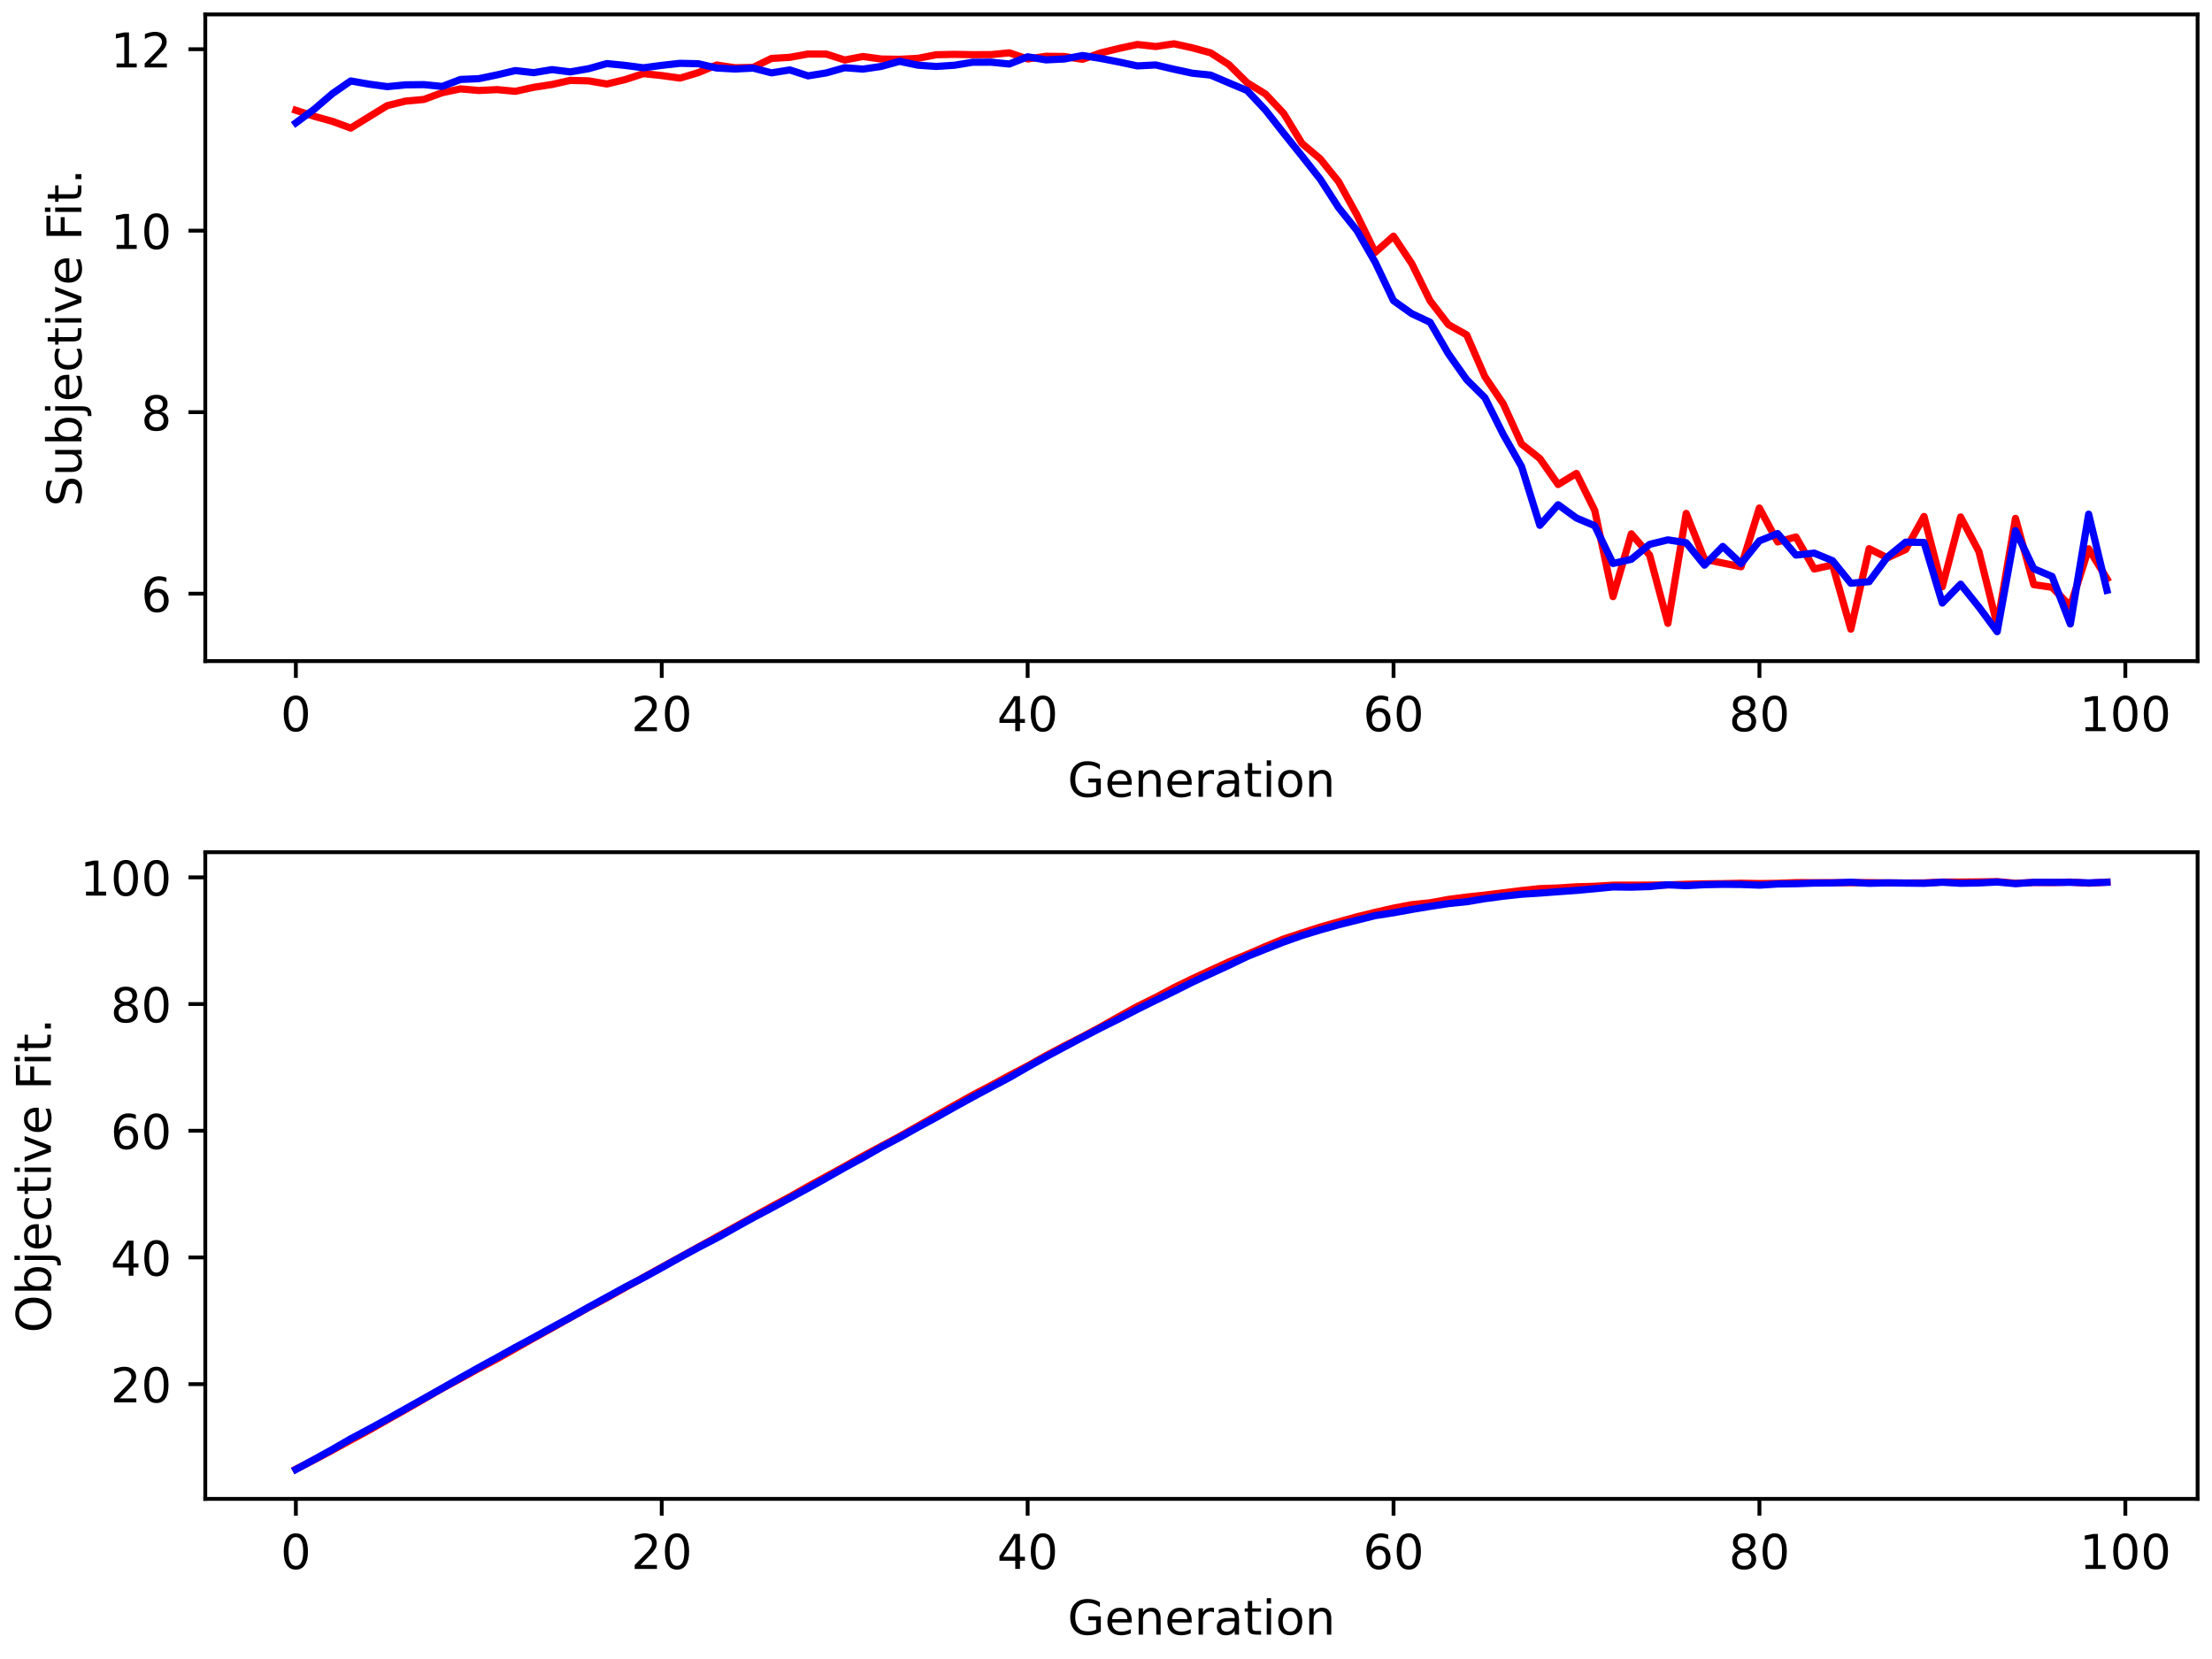 <?xml version="1.0" encoding="UTF-8" standalone="no"?>
<!-- Created with matplotlib (https://matplotlib.org/) -->

<svg
   height="345.6pt"
   version="1.1"
   viewBox="0 0 460.8 345.6"
   width="460.8pt"
   id="svg497"
   sodipodi:docname="fig3.svg"
   inkscape:export-filename="C:\Actual_Work\Year3_Comp_Sci\Project\Tom-Clark-CS-BEng-Project\edited_plots\fig3.png"
   inkscape:export-xdpi="96"
   inkscape:export-ydpi="96"
   inkscape:version="1.1.2 (b8e25be833, 2022-02-05)"
   xmlns:inkscape="http://www.inkscape.org/namespaces/inkscape"
   xmlns:sodipodi="http://sodipodi.sourceforge.net/DTD/sodipodi-0.dtd"
   xmlns:xlink="http://www.w3.org/1999/xlink"
   xmlns="http://www.w3.org/2000/svg"
   xmlns:svg="http://www.w3.org/2000/svg"
   xmlns:rdf="http://www.w3.org/1999/02/22-rdf-syntax-ns#"
   xmlns:cc="http://creativecommons.org/ns#"
   xmlns:dc="http://purl.org/dc/elements/1.1/">
  <sodipodi:namedview
     id="namedview499"
     pagecolor="#ffffff"
     bordercolor="#666666"
     borderopacity="1.0"
     inkscape:pageshadow="2"
     inkscape:pageopacity="0.0"
     inkscape:pagecheckerboard="0"
     inkscape:document-units="pt"
     showgrid="false"
     inkscape:zoom="1.6970486"
     inkscape:cx="206.24041"
     inkscape:cy="171.7688"
     inkscape:window-width="1920"
     inkscape:window-height="1001"
     inkscape:window-x="-9"
     inkscape:window-y="-9"
     inkscape:window-maximized="1"
     inkscape:current-layer="figure_1" />
  <defs
     id="defs6">
    <style
       type="text/css"
       id="style4">*{stroke-linecap:butt;stroke-linejoin:round;}</style>
  </defs>
  <g
     id="figure_1">
    <g
       id="patch_1">
      <path
         d="M 0 345.6  L 460.8 345.6  L 460.8 0  L 0 0  z "
         style="fill:#ffffff;"
         id="path8" />
    </g>
    <g
       id="patch_2">
      <path
         d="M 42.766,137.716 H 457.8 V 3 H 42.766 Z"
         style="fill:#ffffff"
         id="path11" />
    </g>
    <g
       id="matplotlib.axis_1">
      <g
         id="xtick_1">
        <g
           id="line2d_1">
          <defs
             id="defs15">
            <path
               d="M 0,0 V 3.5"
               id="ma004fd5a9d"
               style="stroke:#000000;stroke-width:0.8" />
          </defs>
          <g
             id="g19">
            <use
               style="stroke:#000000;stroke-width:0.8"
               x="61.631"
               xlink:href="#ma004fd5a9d"
               y="137.716"
               id="use17"
               width="100%"
               height="100%" />
          </g>
        </g>
        <g
           id="text_1">
          <!-- 0 -->
          <g
             transform="matrix(0.1,0,0,-0.1,58.45,152.314)"
             id="g27">
            <defs
               id="defs23">
              <path
                 d="m 31.781,66.406 q -7.609,0 -11.453,-7.5 Q 16.5,51.422 16.5,36.375 q 0,-14.984 3.828,-22.484 3.844,-7.5 11.453,-7.5 7.672,0 11.5,7.5 3.844,7.5 3.844,22.484 0,15.047 -3.844,22.531 -3.828,7.5 -11.5,7.5 z m 0,7.812 q 12.266,0 18.734,-9.703 6.469,-9.688 6.469,-28.141 0,-18.406 -6.469,-28.109 -6.469,-9.688 -18.734,-9.688 -12.25,0 -18.719,9.688 Q 6.594,17.969 6.594,36.375 q 0,18.453 6.469,28.141 6.469,9.703 18.719,9.703 z"
                 id="DejaVuSans-48" />
            </defs>
            <use
               xlink:href="#DejaVuSans-48"
               id="use25"
               x="0"
               y="0"
               width="100%"
               height="100%" />
          </g>
        </g>
      </g>
      <g
         id="xtick_2">
        <g
           id="line2d_2">
          <g
             id="g33">
            <use
               style="stroke:#000000;stroke-width:0.8"
               x="137.854"
               xlink:href="#ma004fd5a9d"
               y="137.716"
               id="use31"
               width="100%"
               height="100%" />
          </g>
        </g>
        <g
           id="text_2">
          <!-- 20 -->
          <g
             transform="matrix(0.1,0,0,-0.1,131.491,152.314)"
             id="g43">
            <defs
               id="defs37">
              <path
                 d="M 19.188,8.297 H 53.609 V 0 H 7.328 v 8.297 q 5.609,5.812 15.297,15.594 9.703,9.797 12.188,12.641 4.734,5.312 6.609,9 1.891,3.688 1.891,7.25 0,5.812 -4.078,9.469 -4.078,3.672 -10.625,3.672 -4.641,0 -9.797,-1.609 -5.141,-1.609 -11,-4.891 v 9.969 Q 13.766,71.781 18.938,73 q 5.188,1.219 9.484,1.219 11.328,0 18.062,-5.672 6.734,-5.656 6.734,-15.125 0,-4.5 -1.688,-8.531 Q 49.859,40.875 45.406,35.406 44.188,33.984 37.641,27.219 31.109,20.453 19.188,8.297 Z"
                 id="DejaVuSans-50" />
            </defs>
            <use
               xlink:href="#DejaVuSans-50"
               id="use39"
               x="0"
               y="0"
               width="100%"
               height="100%" />
            <use
               x="63.623"
               xlink:href="#DejaVuSans-48"
               id="use41"
               y="0"
               width="100%"
               height="100%" />
          </g>
        </g>
      </g>
      <g
         id="xtick_3">
        <g
           id="line2d_3">
          <g
             id="g49">
            <use
               style="stroke:#000000;stroke-width:0.8"
               x="214.077"
               xlink:href="#ma004fd5a9d"
               y="137.716"
               id="use47"
               width="100%"
               height="100%" />
          </g>
        </g>
        <g
           id="text_3">
          <!-- 40 -->
          <g
             transform="matrix(0.1,0,0,-0.1,207.714,152.314)"
             id="g59">
            <defs
               id="defs53">
              <path
                 d="M 37.797,64.312 12.891,25.391 h 24.906 z m -2.594,8.594 h 12.406 V 25.391 h 10.406 V 17.188 H 47.609 V 0 h -9.812 V 17.188 H 4.891 v 9.516 z"
                 id="DejaVuSans-52" />
            </defs>
            <use
               xlink:href="#DejaVuSans-52"
               id="use55"
               x="0"
               y="0"
               width="100%"
               height="100%" />
            <use
               x="63.623"
               xlink:href="#DejaVuSans-48"
               id="use57"
               y="0"
               width="100%"
               height="100%" />
          </g>
        </g>
      </g>
      <g
         id="xtick_4">
        <g
           id="line2d_4">
          <g
             id="g65">
            <use
               style="stroke:#000000;stroke-width:0.8"
               x="290.3"
               xlink:href="#ma004fd5a9d"
               y="137.716"
               id="use63"
               width="100%"
               height="100%" />
          </g>
        </g>
        <g
           id="text_4">
          <!-- 60 -->
          <g
             transform="matrix(0.1,0,0,-0.1,283.937,152.314)"
             id="g75">
            <defs
               id="defs69">
              <path
                 d="m 33.016,40.375 q -6.641,0 -10.531,-4.547 -3.875,-4.531 -3.875,-12.438 0,-7.859 3.875,-12.438 3.891,-4.562 10.531,-4.562 6.641,0 10.516,4.562 3.875,4.578 3.875,12.438 0,7.906 -3.875,12.438 Q 39.656,40.375 33.016,40.375 Z M 52.594,71.297 V 62.312 q -3.719,1.75 -7.5,2.672 -3.781,0.938 -7.5,0.938 -9.766,0 -14.922,-6.594 -5.141,-6.594 -5.875,-19.922 2.875,4.25 7.219,6.516 4.359,2.266 9.578,2.266 10.984,0 17.359,-6.672 6.375,-6.656 6.375,-18.125 0,-11.234 -6.641,-18.031 -6.641,-6.781 -17.672,-6.781 -12.656,0 -19.344,9.688 -6.688,9.703 -6.688,28.109 0,17.281 8.203,27.562 8.203,10.281 22.016,10.281 3.719,0 7.5,-0.734 3.781,-0.734 7.891,-2.188 z"
                 id="DejaVuSans-54" />
            </defs>
            <use
               xlink:href="#DejaVuSans-54"
               id="use71"
               x="0"
               y="0"
               width="100%"
               height="100%" />
            <use
               x="63.623"
               xlink:href="#DejaVuSans-48"
               id="use73"
               y="0"
               width="100%"
               height="100%" />
          </g>
        </g>
      </g>
      <g
         id="xtick_5">
        <g
           id="line2d_5">
          <g
             id="g81">
            <use
               style="stroke:#000000;stroke-width:0.8"
               x="366.523"
               xlink:href="#ma004fd5a9d"
               y="137.716"
               id="use79"
               width="100%"
               height="100%" />
          </g>
        </g>
        <g
           id="text_5">
          <!-- 80 -->
          <g
             transform="matrix(0.1,0,0,-0.1,360.16,152.314)"
             id="g91">
            <defs
               id="defs85">
              <path
                 d="m 31.781,34.625 q -7.031,0 -11.062,-3.766 -4.016,-3.766 -4.016,-10.344 0,-6.594 4.016,-10.359 4.031,-3.766 11.062,-3.766 7.031,0 11.078,3.781 4.062,3.797 4.062,10.344 0,6.578 -4.031,10.344 Q 38.875,34.625 31.781,34.625 Z m -9.859,4.188 Q 15.578,40.375 12.031,44.719 8.5,49.078 8.5,55.328 q 0,8.734 6.219,13.812 6.234,5.078 17.062,5.078 10.891,0 17.094,-5.078 6.203,-5.078 6.203,-13.812 0,-6.25 -3.547,-10.609 Q 48,40.375 41.703,38.812 q 7.125,-1.656 11.094,-6.5 3.984,-4.828 3.984,-11.797 0,-10.609 -6.469,-16.281 -6.469,-5.656 -18.531,-5.656 -12.047,0 -18.531,5.656 -6.469,5.672 -6.469,16.281 0,6.969 4,11.797 4.016,4.844 11.141,6.5 z M 18.312,54.391 q 0,-5.656 3.531,-8.828 3.547,-3.172 9.938,-3.172 6.359,0 9.938,3.172 3.594,3.172 3.594,8.828 0,5.672 -3.594,8.844 -3.578,3.172 -9.938,3.172 -6.391,0 -9.938,-3.172 Q 18.312,60.062 18.312,54.391 Z"
                 id="DejaVuSans-56" />
            </defs>
            <use
               xlink:href="#DejaVuSans-56"
               id="use87"
               x="0"
               y="0"
               width="100%"
               height="100%" />
            <use
               x="63.623"
               xlink:href="#DejaVuSans-48"
               id="use89"
               y="0"
               width="100%"
               height="100%" />
          </g>
        </g>
      </g>
      <g
         id="xtick_6">
        <g
           id="line2d_6">
          <g
             id="g97">
            <use
               style="stroke:#000000;stroke-width:0.8"
               x="442.746"
               xlink:href="#ma004fd5a9d"
               y="137.716"
               id="use95"
               width="100%"
               height="100%" />
          </g>
        </g>
        <g
           id="text_6">
          <!-- 100 -->
          <g
             transform="matrix(0.1,0,0,-0.1,433.202,152.314)"
             id="g109">
            <defs
               id="defs101">
              <path
                 d="m 12.406,8.297 h 16.109 v 55.625 L 10.984,60.406 v 8.984 l 17.438,3.516 H 38.281 V 8.297 H 54.391 V 0 H 12.406 Z"
                 id="DejaVuSans-49" />
            </defs>
            <use
               xlink:href="#DejaVuSans-49"
               id="use103"
               x="0"
               y="0"
               width="100%"
               height="100%" />
            <use
               x="63.623"
               xlink:href="#DejaVuSans-48"
               id="use105"
               y="0"
               width="100%"
               height="100%" />
            <use
               x="127.246"
               xlink:href="#DejaVuSans-48"
               id="use107"
               y="0"
               width="100%"
               height="100%" />
          </g>
        </g>
      </g>
      <g
         id="text_7">
        <!-- Generation -->
        <g
           transform="matrix(0.1,0,0,-0.1,222.39,165.992)"
           id="g143">
          <defs
             id="defs121">
            <path
               d="M 59.516,10.406 V 29.984 H 43.406 v 8.109 h 25.875 V 6.781 Q 63.578,2.734 56.688,0.656 49.812,-1.422 42,-1.422 q -17.094,0 -26.75,9.984 -9.641,10 -9.641,27.812 0,17.875 9.641,27.859 9.656,9.984 26.75,9.984 7.125,0 13.547,-1.766 6.422,-1.75 11.844,-5.172 v -10.5 q -5.469,4.641 -11.625,6.984 -6.156,2.344 -12.938,2.344 -13.391,0 -20.109,-7.469 -6.703,-7.469 -6.703,-22.266 0,-14.75 6.703,-22.219 6.719,-7.469 20.109,-7.469 5.219,0 9.312,0.906 4.109,0.906 7.375,2.812 z"
               id="DejaVuSans-71" />
            <path
               d="m 56.203,29.594 v -4.391 h -41.312 q 0.594,-9.281 5.594,-14.141 5,-4.859 13.938,-4.859 5.172,0 10.031,1.266 4.859,1.266 9.656,3.812 v -8.5 q -4.844,-2.047 -9.922,-3.125 -5.078,-1.078 -10.297,-1.078 -13.094,0 -20.734,7.609 -7.641,7.625 -7.641,20.625 0,13.422 7.25,21.297 Q 20.016,56 32.328,56 q 11.031,0 17.453,-7.109 6.422,-7.094 6.422,-19.297 z m -8.984,2.641 q -0.094,7.359 -4.125,11.75 -4.031,4.406 -10.672,4.406 -7.516,0 -12.031,-4.25 -4.516,-4.25 -5.203,-11.969 z"
               id="DejaVuSans-101" />
            <path
               d="M 54.891,33.016 V 0 H 45.906 v 32.719 q 0,7.766 -3.031,11.609 -3.031,3.859 -9.078,3.859 -7.281,0 -11.484,-4.641 -4.203,-4.625 -4.203,-12.641 V 0 h -9.031 v 54.688 h 9.031 v -8.5 q 3.234,4.938 7.594,7.375 4.375,2.438 10.094,2.438 9.422,0 14.25,-5.828 4.844,-5.828 4.844,-17.156 z"
               id="DejaVuSans-110" />
            <path
               d="m 41.109,46.297 q -1.516,0.875 -3.297,1.281 Q 36.031,48 33.891,48 26.266,48 22.188,43.047 18.109,38.094 18.109,28.812 V 0 h -9.031 v 54.688 h 9.031 v -8.5 q 2.844,4.984 7.375,7.391 Q 30.031,56 36.531,56 q 0.922,0 2.047,-0.125 1.125,-0.109 2.484,-0.359 z"
               id="DejaVuSans-114" />
            <path
               d="m 34.281,27.484 q -10.891,0 -15.094,-2.484 -4.203,-2.484 -4.203,-8.5 0,-4.781 3.156,-7.594 3.156,-2.797 8.562,-2.797 7.484,0 12,5.297 4.516,5.297 4.516,14.078 v 2 z m 17.922,3.719 V 0 H 43.219 v 8.297 q -3.078,-4.969 -7.672,-7.344 -4.594,-2.375 -11.234,-2.375 -8.391,0 -13.359,4.719 Q 6,8.016 6,15.922 q 0,9.219 6.172,13.906 6.188,4.688 18.438,4.688 H 43.219 v 0.891 q 0,6.203 -4.078,9.594 -4.078,3.391 -11.453,3.391 -4.688,0 -9.141,-1.125 -4.438,-1.125 -8.531,-3.375 v 8.312 q 4.922,1.906 9.562,2.844 Q 24.219,56 28.609,56 q 11.875,0 17.734,-6.156 5.859,-6.141 5.859,-18.641 z"
               id="DejaVuSans-97" />
            <path
               d="M 18.312,70.219 V 54.688 h 18.5 v -6.984 h -18.5 v -29.688 q 0,-6.688 1.828,-8.594 1.828,-1.906 7.453,-1.906 H 36.812 V 0 H 27.594 Q 17.188,0 13.234,3.875 9.281,7.766 9.281,18.016 v 29.688 H 2.688 V 54.688 h 6.594 v 15.531 z"
               id="DejaVuSans-116" />
            <path
               d="M 9.422,54.688 H 18.406 V 0 H 9.422 Z m 0,21.297 H 18.406 V 64.594 H 9.422 Z"
               id="DejaVuSans-105" />
            <path
               d="m 30.609,48.391 q -7.219,0 -11.422,-5.641 -4.203,-5.641 -4.203,-15.453 0,-9.812 4.172,-15.453 4.188,-5.641 11.453,-5.641 7.188,0 11.375,5.656 4.203,5.672 4.203,15.438 0,9.719 -4.203,15.406 -4.188,5.688 -11.375,5.688 z m 0,7.609 q 11.719,0 18.406,-7.625 6.703,-7.609 6.703,-21.078 0,-13.422 -6.703,-21.078 -6.688,-7.641 -18.406,-7.641 -11.766,0 -18.438,7.641 -6.656,7.656 -6.656,21.078 0,13.469 6.656,21.078 Q 18.844,56 30.609,56 Z"
               id="DejaVuSans-111" />
          </defs>
          <use
             xlink:href="#DejaVuSans-71"
             id="use123"
             x="0"
             y="0"
             width="100%"
             height="100%" />
          <use
             x="77.49"
             xlink:href="#DejaVuSans-101"
             id="use125"
             y="0"
             width="100%"
             height="100%" />
          <use
             x="139.014"
             xlink:href="#DejaVuSans-110"
             id="use127"
             y="0"
             width="100%"
             height="100%" />
          <use
             x="202.393"
             xlink:href="#DejaVuSans-101"
             id="use129"
             y="0"
             width="100%"
             height="100%" />
          <use
             x="263.916"
             xlink:href="#DejaVuSans-114"
             id="use131"
             y="0"
             width="100%"
             height="100%" />
          <use
             x="305.029"
             xlink:href="#DejaVuSans-97"
             id="use133"
             y="0"
             width="100%"
             height="100%" />
          <use
             x="366.309"
             xlink:href="#DejaVuSans-116"
             id="use135"
             y="0"
             width="100%"
             height="100%" />
          <use
             x="405.518"
             xlink:href="#DejaVuSans-105"
             id="use137"
             y="0"
             width="100%"
             height="100%" />
          <use
             x="433.301"
             xlink:href="#DejaVuSans-111"
             id="use139"
             y="0"
             width="100%"
             height="100%" />
          <use
             x="494.482"
             xlink:href="#DejaVuSans-110"
             id="use141"
             y="0"
             width="100%"
             height="100%" />
        </g>
      </g>
    </g>
    <g
       id="matplotlib.axis_2">
      <g
         id="ytick_1">
        <g
           id="line2d_7">
          <defs
             id="defs148">
            <path
               d="M 0,0 H -3.5"
               id="m001e1985d8"
               style="stroke:#000000;stroke-width:0.8" />
          </defs>
          <g
             id="g152">
            <use
               style="stroke:#000000;stroke-width:0.8"
               x="42.766"
               xlink:href="#m001e1985d8"
               y="123.668"
               id="use150"
               width="100%"
               height="100%" />
          </g>
        </g>
        <g
           id="text_8">
          <!-- 6 -->
          <g
             transform="matrix(0.1,0,0,-0.1,29.403,127.467)"
             id="g157">
            <use
               xlink:href="#DejaVuSans-54"
               id="use155"
               x="0"
               y="0"
               width="100%"
               height="100%" />
          </g>
        </g>
      </g>
      <g
         id="ytick_2">
        <g
           id="line2d_8">
          <g
             id="g163">
            <use
               style="stroke:#000000;stroke-width:0.8"
               x="42.766"
               xlink:href="#m001e1985d8"
               y="85.862"
               id="use161"
               width="100%"
               height="100%" />
          </g>
        </g>
        <g
           id="text_9">
          <!-- 8 -->
          <g
             transform="matrix(0.1,0,0,-0.1,29.403,89.661)"
             id="g168">
            <use
               xlink:href="#DejaVuSans-56"
               id="use166"
               x="0"
               y="0"
               width="100%"
               height="100%" />
          </g>
        </g>
      </g>
      <g
         id="ytick_3">
        <g
           id="line2d_9">
          <g
             id="g174">
            <use
               style="stroke:#000000;stroke-width:0.8"
               x="42.766"
               xlink:href="#m001e1985d8"
               y="48.056"
               id="use172"
               width="100%"
               height="100%" />
          </g>
        </g>
        <g
           id="text_10">
          <!-- 10 -->
          <g
             transform="matrix(0.1,0,0,-0.1,23.041,51.855)"
             id="g181">
            <use
               xlink:href="#DejaVuSans-49"
               id="use177"
               x="0"
               y="0"
               width="100%"
               height="100%" />
            <use
               x="63.623"
               xlink:href="#DejaVuSans-48"
               id="use179"
               y="0"
               width="100%"
               height="100%" />
          </g>
        </g>
      </g>
      <g
         id="ytick_4">
        <g
           id="line2d_10">
          <g
             id="g187">
            <use
               style="stroke:#000000;stroke-width:0.8"
               x="42.766"
               xlink:href="#m001e1985d8"
               y="10.25"
               id="use185"
               width="100%"
               height="100%" />
          </g>
        </g>
        <g
           id="text_11">
          <!-- 12 -->
          <g
             transform="matrix(0.1,0,0,-0.1,23.041,14.049)"
             id="g194">
            <use
               xlink:href="#DejaVuSans-49"
               id="use190"
               x="0"
               y="0"
               width="100%"
               height="100%" />
            <use
               x="63.623"
               xlink:href="#DejaVuSans-50"
               id="use192"
               y="0"
               width="100%"
               height="100%" />
          </g>
        </g>
      </g>
      <g
         id="text_12">
        <!-- Subjective Fit. -->
        <g
           transform="matrix(0,-0.1,-0.1,0,16.961,105.516)"
           id="g239">
          <defs
             id="defs207">
            <path
               d="m 53.516,70.516 v -9.625 q -5.609,2.688 -10.594,4 -4.984,1.328 -9.625,1.328 -8.047,0 -12.422,-3.125 -4.375,-3.125 -4.375,-8.891 0,-4.844 2.906,-7.312 2.906,-2.453 11.016,-3.969 L 36.375,41.703 Q 47.406,39.594 52.656,34.297 57.906,29 57.906,20.125 q 0,-10.609 -7.109,-16.078 -7.094,-5.469 -20.812,-5.469 -5.172,0 -11.016,1.172 Q 13.141,0.922 6.891,3.219 V 13.375 q 6,-3.359 11.766,-5.078 5.766,-1.703 11.328,-1.703 8.438,0 13.031,3.312 4.594,3.328 4.594,9.484 0,5.359 -3.297,8.391 Q 41.016,30.812 33.5,32.328 L 27.484,33.5 q -11.031,2.188 -15.969,6.875 -4.922,4.688 -4.922,13.047 0,9.672 6.812,15.234 6.812,5.562 18.766,5.562 5.141,0 10.453,-0.938 5.328,-0.922 10.891,-2.766 z"
               id="DejaVuSans-83" />
            <path
               d="M 8.5,21.578 V 54.688 h 8.984 V 21.922 q 0,-7.766 3.016,-11.656 3.031,-3.875 9.094,-3.875 7.266,0 11.484,4.641 4.234,4.641 4.234,12.656 v 31 h 8.984 V 0 H 45.312 V 8.406 Q 42.047,3.422 37.719,1 33.406,-1.422 27.688,-1.422 18.266,-1.422 13.375,4.438 8.5,10.297 8.5,21.578 Z M 31.109,56 Z"
               id="DejaVuSans-117" />
            <path
               d="m 48.688,27.297 q 0,9.906 -4.078,15.547 -4.078,5.641 -11.203,5.641 -7.141,0 -11.219,-5.641 -4.078,-5.641 -4.078,-15.547 0,-9.906 4.078,-15.547 4.078,-5.641 11.219,-5.641 7.125,0 11.203,5.641 4.078,5.641 4.078,15.547 z m -30.578,19.094 q 2.844,4.875 7.156,7.234 Q 29.594,56 35.594,56 q 9.969,0 16.188,-7.906 6.234,-7.906 6.234,-20.797 0,-12.891 -6.234,-20.812 -6.219,-7.906 -16.188,-7.906 -6,0 -10.328,2.375 -4.312,2.375 -7.156,7.25 V 0 h -9.031 v 75.984 h 9.031 z"
               id="DejaVuSans-98" />
            <path
               d="M 9.422,54.688 H 18.406 V -0.984 q 0,-10.438 -3.984,-15.125 -3.969,-4.688 -12.812,-4.688 H -1.812 v 7.609 h 2.406 q 5.125,0 6.969,2.375 1.859,2.359 1.859,9.828 z m 0,21.297 H 18.406 V 64.594 H 9.422 Z"
               id="DejaVuSans-106" />
            <path
               d="M 48.781,52.594 V 44.188 q -3.812,2.109 -7.641,3.156 -3.828,1.047 -7.734,1.047 -8.75,0 -13.594,-5.547 -4.828,-5.531 -4.828,-15.547 0,-10.016 4.828,-15.562 4.844,-5.531 13.594,-5.531 3.906,0 7.734,1.047 3.828,1.047 7.641,3.156 v -8.312 q -3.766,-1.75 -7.797,-2.625 -4.016,-0.891 -8.562,-0.891 -12.359,0 -19.641,7.766 -7.266,7.766 -7.266,20.953 0,13.375 7.344,21.031 Q 20.219,56 33.016,56 q 4.141,0 8.094,-0.859 3.953,-0.844 7.672,-2.547 z"
               id="DejaVuSans-99" />
            <path
               d="M 2.984,54.688 H 12.5 L 29.594,8.797 46.688,54.688 h 9.516 L 35.688,0 H 23.484 Z"
               id="DejaVuSans-118" />
            <path
               id="DejaVuSans-32"
               d="" />
            <path
               d="m 9.812,72.906 h 41.891 v -8.312 H 19.672 V 43.109 h 28.906 V 34.812 H 19.672 V 0 H 9.812 Z"
               id="DejaVuSans-70" />
            <path
               d="M 10.688,12.406 H 21 V 0 H 10.688 Z"
               id="DejaVuSans-46" />
          </defs>
          <use
             xlink:href="#DejaVuSans-83"
             id="use209"
             x="0"
             y="0"
             width="100%"
             height="100%" />
          <use
             x="63.477"
             xlink:href="#DejaVuSans-117"
             id="use211"
             y="0"
             width="100%"
             height="100%" />
          <use
             x="126.855"
             xlink:href="#DejaVuSans-98"
             id="use213"
             y="0"
             width="100%"
             height="100%" />
          <use
             x="190.332"
             xlink:href="#DejaVuSans-106"
             id="use215"
             y="0"
             width="100%"
             height="100%" />
          <use
             x="218.115"
             xlink:href="#DejaVuSans-101"
             id="use217"
             y="0"
             width="100%"
             height="100%" />
          <use
             x="279.639"
             xlink:href="#DejaVuSans-99"
             id="use219"
             y="0"
             width="100%"
             height="100%" />
          <use
             x="334.619"
             xlink:href="#DejaVuSans-116"
             id="use221"
             y="0"
             width="100%"
             height="100%" />
          <use
             x="373.828"
             xlink:href="#DejaVuSans-105"
             id="use223"
             y="0"
             width="100%"
             height="100%" />
          <use
             x="401.611"
             xlink:href="#DejaVuSans-118"
             id="use225"
             y="0"
             width="100%"
             height="100%" />
          <use
             x="460.791"
             xlink:href="#DejaVuSans-101"
             id="use227"
             y="0"
             width="100%"
             height="100%" />
          <use
             x="522.314"
             xlink:href="#DejaVuSans-32"
             id="use229"
             y="0"
             width="100%"
             height="100%" />
          <use
             x="554.102"
             xlink:href="#DejaVuSans-70"
             id="use231"
             y="0"
             width="100%"
             height="100%" />
          <use
             x="604.371"
             xlink:href="#DejaVuSans-105"
             id="use233"
             y="0"
             width="100%"
             height="100%" />
          <use
             x="632.154"
             xlink:href="#DejaVuSans-116"
             id="use235"
             y="0"
             width="100%"
             height="100%" />
          <use
             x="671.363"
             xlink:href="#DejaVuSans-46"
             id="use237"
             y="0"
             width="100%"
             height="100%" />
        </g>
      </g>
    </g>
    <g
       id="line2d_11">
      <path
         clip-path="url(#pc40d43c4ae)"
         d="m 61.631,22.976 3.811,1.248 3.811,1.059 3.811,1.399 3.811,-2.352 3.811,-2.336 3.811,-0.93 3.811,-0.348 3.811,-1.406 3.811,-0.794 3.811,0.333 3.811,-0.181 3.811,0.355 3.811,-0.832 3.811,-0.59 3.811,-0.854 3.811,0.098 3.811,0.65 3.811,-0.907 3.811,-1.255 3.811,0.408 3.811,0.529 3.811,-1.142 3.811,-1.588 3.811,0.575 3.811,-0.076 3.811,-1.868 3.811,-0.227 3.811,-0.696 3.811,0.023 3.811,1.225 3.811,-0.726 3.811,0.522 3.811,0.06 3.811,-0.197 3.811,-0.749 3.811,-0.083 3.811,0.068 3.811,-0.015 3.811,-0.37 3.811,1.278 3.811,-0.56 3.811,0.045 3.811,0.59 3.811,-1.346 3.811,-0.93 3.811,-0.817 3.811,0.423 3.811,-0.567 3.811,0.839 3.811,1.036 3.811,2.457 3.811,3.773 3.811,2.352 3.811,4.06 3.811,6.253 3.811,3.221 3.811,4.741 3.811,6.911 3.811,7.803 3.811,-3.372 3.811,5.716 3.811,7.75 3.811,4.945 3.811,2.155 3.811,8.733 3.811,5.626 3.811,8.37 3.811,3.024 3.811,5.414 3.811,-2.306 3.811,7.697 3.811,17.965 3.811,-13.081 3.811,4.431 3.811,14.223 3.811,-22.903 3.811,9.557 3.811,0.779 3.811,0.779 3.811,-12.242 3.811,7.062 3.811,-1.028 3.811,6.677 3.811,-0.854 3.811,13.383 3.811,-16.771 3.811,1.921 3.811,-1.754 3.811,-6.873 3.811,14.631 3.811,-14.525 3.811,7.191 3.811,15.327 3.811,-22.23 3.811,13.807 3.811,0.56 3.811,3.924 3.811,-11.954 3.811,6.246"
         style="fill:none;stroke:#ff0000;stroke-width:1.5;stroke-linecap:square"
         id="path243" />
    </g>
    <g
       id="line2d_12"
       style="stroke:#0000ff">
      <path
         clip-path="url(#pc40d43c4ae)"
         d="m 61.631,25.599 3.811,-2.828 3.811,-3.274 3.811,-2.631 3.811,0.665 3.811,0.514 3.811,-0.37 3.811,-0.045 3.811,0.378 3.811,-1.459 3.811,-0.159 3.811,-0.794 3.811,-0.892 3.811,0.431 3.811,-0.635 3.811,0.476 3.811,-0.665 3.811,-1.066 3.811,0.378 3.811,0.499 3.811,-0.507 3.811,-0.423 3.811,0.083 3.811,0.892 3.811,0.212 3.811,-0.189 3.811,0.991 3.811,-0.612 3.811,1.232 3.811,-0.612 3.811,-1.081 3.811,0.287 3.811,-0.56 3.811,-1.059 3.811,0.801 3.811,0.265 3.811,-0.25 3.811,-0.628 3.811,-0.008 3.811,0.378 3.811,-1.505 3.811,0.643 3.811,-0.181 3.811,-0.726 3.811,0.612 3.811,0.741 3.811,0.809 3.811,-0.197 3.811,0.892 3.811,0.824 3.811,0.393 3.811,1.626 3.811,1.595 3.811,4.06 3.811,4.847 3.811,4.756 3.811,4.816 3.811,5.913 3.811,4.771 3.811,6.608 3.811,8 3.811,2.714 3.811,1.784 3.811,6.563 3.811,5.391 3.811,3.781 3.811,7.644 3.811,6.684 3.811,12.242 3.811,-4.287 3.811,2.767 3.811,1.611 3.811,7.856 3.811,-0.87 3.811,-3.108 3.811,-0.938 3.811,0.59 3.811,4.68 3.811,-3.902 3.811,3.584 3.811,-4.741 3.811,-1.527 3.811,4.484 3.811,-0.408 3.811,1.573 3.811,4.703 3.811,-0.333 3.811,-5.126 3.811,-3.108 3.811,0.068 3.811,12.627 3.811,-3.932 3.811,4.756 3.811,5.134 3.811,-21.028 3.811,7.917 3.811,1.611 3.811,9.898 3.811,-22.88 3.811,15.863"
         style="fill:none;stroke:#0000ff;stroke-width:1.5;stroke-linecap:square"
         id="path246" />
    </g>
    <g
       id="patch_3">
      <path
         d="M 42.766,137.716 V 3"
         style="fill:none;stroke:#000000;stroke-width:0.8;stroke-linecap:square;stroke-linejoin:miter"
         id="path249" />
    </g>
    <g
       id="patch_4">
      <path
         d="M 457.8,137.716 V 3"
         style="fill:none;stroke:#000000;stroke-width:0.8;stroke-linecap:square;stroke-linejoin:miter"
         id="path252" />
    </g>
    <g
       id="patch_5">
      <path
         d="M 42.766,137.716 H 457.8"
         style="fill:none;stroke:#000000;stroke-width:0.8;stroke-linecap:square;stroke-linejoin:miter"
         id="path255" />
    </g>
    <g
       id="patch_6">
      <path
         d="M 42.766,3 H 457.8"
         style="fill:none;stroke:#000000;stroke-width:0.8;stroke-linecap:square;stroke-linejoin:miter"
         id="path258" />
    </g>
    <path
       d="M 42.766,312.244 H 457.8 V 177.528 H 42.766 Z"
       style="fill:#ffffff"
       id="path262" />
    <g
       id="matplotlib.axis_3">
      <g
         id="xtick_7">
        <g
           id="line2d_13">
          <g
             id="g267">
            <use
               style="stroke:#000000;stroke-width:0.8"
               x="61.631"
               xlink:href="#ma004fd5a9d"
               y="312.243"
               id="use265"
               width="100%"
               height="100%" />
          </g>
        </g>
        <g
           id="text_13">
          <!-- 0 -->
          <g
             transform="matrix(0.1,0,0,-0.1,58.45,326.842)"
             id="g272">
            <use
               xlink:href="#DejaVuSans-48"
               id="use270"
               x="0"
               y="0"
               width="100%"
               height="100%" />
          </g>
        </g>
      </g>
      <g
         id="xtick_8">
        <g
           id="line2d_14">
          <g
             id="g278">
            <use
               style="stroke:#000000;stroke-width:0.8"
               x="137.854"
               xlink:href="#ma004fd5a9d"
               y="312.243"
               id="use276"
               width="100%"
               height="100%" />
          </g>
        </g>
        <g
           id="text_14">
          <!-- 20 -->
          <g
             transform="matrix(0.1,0,0,-0.1,131.491,326.842)"
             id="g285">
            <use
               xlink:href="#DejaVuSans-50"
               id="use281"
               x="0"
               y="0"
               width="100%"
               height="100%" />
            <use
               x="63.623"
               xlink:href="#DejaVuSans-48"
               id="use283"
               y="0"
               width="100%"
               height="100%" />
          </g>
        </g>
      </g>
      <g
         id="xtick_9">
        <g
           id="line2d_15">
          <g
             id="g291">
            <use
               style="stroke:#000000;stroke-width:0.8"
               x="214.077"
               xlink:href="#ma004fd5a9d"
               y="312.243"
               id="use289"
               width="100%"
               height="100%" />
          </g>
        </g>
        <g
           id="text_15">
          <!-- 40 -->
          <g
             transform="matrix(0.1,0,0,-0.1,207.714,326.842)"
             id="g298">
            <use
               xlink:href="#DejaVuSans-52"
               id="use294"
               x="0"
               y="0"
               width="100%"
               height="100%" />
            <use
               x="63.623"
               xlink:href="#DejaVuSans-48"
               id="use296"
               y="0"
               width="100%"
               height="100%" />
          </g>
        </g>
      </g>
      <g
         id="xtick_10">
        <g
           id="line2d_16">
          <g
             id="g304">
            <use
               style="stroke:#000000;stroke-width:0.8"
               x="290.3"
               xlink:href="#ma004fd5a9d"
               y="312.243"
               id="use302"
               width="100%"
               height="100%" />
          </g>
        </g>
        <g
           id="text_16">
          <!-- 60 -->
          <g
             transform="matrix(0.1,0,0,-0.1,283.937,326.842)"
             id="g311">
            <use
               xlink:href="#DejaVuSans-54"
               id="use307"
               x="0"
               y="0"
               width="100%"
               height="100%" />
            <use
               x="63.623"
               xlink:href="#DejaVuSans-48"
               id="use309"
               y="0"
               width="100%"
               height="100%" />
          </g>
        </g>
      </g>
      <g
         id="xtick_11">
        <g
           id="line2d_17">
          <g
             id="g317">
            <use
               style="stroke:#000000;stroke-width:0.8"
               x="366.523"
               xlink:href="#ma004fd5a9d"
               y="312.243"
               id="use315"
               width="100%"
               height="100%" />
          </g>
        </g>
        <g
           id="text_17">
          <!-- 80 -->
          <g
             transform="matrix(0.1,0,0,-0.1,360.16,326.842)"
             id="g324">
            <use
               xlink:href="#DejaVuSans-56"
               id="use320"
               x="0"
               y="0"
               width="100%"
               height="100%" />
            <use
               x="63.623"
               xlink:href="#DejaVuSans-48"
               id="use322"
               y="0"
               width="100%"
               height="100%" />
          </g>
        </g>
      </g>
      <g
         id="xtick_12">
        <g
           id="line2d_18">
          <g
             id="g330">
            <use
               style="stroke:#000000;stroke-width:0.8"
               x="442.746"
               xlink:href="#ma004fd5a9d"
               y="312.243"
               id="use328"
               width="100%"
               height="100%" />
          </g>
        </g>
        <g
           id="text_18">
          <!-- 100 -->
          <g
             transform="matrix(0.1,0,0,-0.1,433.202,326.842)"
             id="g339">
            <use
               xlink:href="#DejaVuSans-49"
               id="use333"
               x="0"
               y="0"
               width="100%"
               height="100%" />
            <use
               x="63.623"
               xlink:href="#DejaVuSans-48"
               id="use335"
               y="0"
               width="100%"
               height="100%" />
            <use
               x="127.246"
               xlink:href="#DejaVuSans-48"
               id="use337"
               y="0"
               width="100%"
               height="100%" />
          </g>
        </g>
      </g>
      <g
         id="text_19">
        <!-- Generation -->
        <g
           transform="matrix(0.1,0,0,-0.1,222.39,340.52)"
           id="g363">
          <use
             xlink:href="#DejaVuSans-71"
             id="use343"
             x="0"
             y="0"
             width="100%"
             height="100%" />
          <use
             x="77.49"
             xlink:href="#DejaVuSans-101"
             id="use345"
             y="0"
             width="100%"
             height="100%" />
          <use
             x="139.014"
             xlink:href="#DejaVuSans-110"
             id="use347"
             y="0"
             width="100%"
             height="100%" />
          <use
             x="202.393"
             xlink:href="#DejaVuSans-101"
             id="use349"
             y="0"
             width="100%"
             height="100%" />
          <use
             x="263.916"
             xlink:href="#DejaVuSans-114"
             id="use351"
             y="0"
             width="100%"
             height="100%" />
          <use
             x="305.029"
             xlink:href="#DejaVuSans-97"
             id="use353"
             y="0"
             width="100%"
             height="100%" />
          <use
             x="366.309"
             xlink:href="#DejaVuSans-116"
             id="use355"
             y="0"
             width="100%"
             height="100%" />
          <use
             x="405.518"
             xlink:href="#DejaVuSans-105"
             id="use357"
             y="0"
             width="100%"
             height="100%" />
          <use
             x="433.301"
             xlink:href="#DejaVuSans-111"
             id="use359"
             y="0"
             width="100%"
             height="100%" />
          <use
             x="494.482"
             xlink:href="#DejaVuSans-110"
             id="use361"
             y="0"
             width="100%"
             height="100%" />
        </g>
      </g>
    </g>
    <g
       id="matplotlib.axis_4">
      <g
         id="ytick_5">
        <g
           id="line2d_19">
          <g
             id="g369">
            <use
               style="stroke:#000000;stroke-width:0.8"
               x="42.766"
               xlink:href="#m001e1985d8"
               y="288.34"
               id="use367"
               width="100%"
               height="100%" />
          </g>
        </g>
        <g
           id="text_20">
          <!-- 20 -->
          <g
             transform="matrix(0.1,0,0,-0.1,23.041,292.139)"
             id="g376">
            <use
               xlink:href="#DejaVuSans-50"
               id="use372"
               x="0"
               y="0"
               width="100%"
               height="100%" />
            <use
               x="63.623"
               xlink:href="#DejaVuSans-48"
               id="use374"
               y="0"
               width="100%"
               height="100%" />
          </g>
        </g>
      </g>
      <g
         id="ytick_6">
        <g
           id="line2d_20">
          <g
             id="g382">
            <use
               style="stroke:#000000;stroke-width:0.8"
               x="42.766"
               xlink:href="#m001e1985d8"
               y="261.948"
               id="use380"
               width="100%"
               height="100%" />
          </g>
        </g>
        <g
           id="text_21">
          <!-- 40 -->
          <g
             transform="matrix(0.1,0,0,-0.1,23.041,265.747)"
             id="g389">
            <use
               xlink:href="#DejaVuSans-52"
               id="use385"
               x="0"
               y="0"
               width="100%"
               height="100%" />
            <use
               x="63.623"
               xlink:href="#DejaVuSans-48"
               id="use387"
               y="0"
               width="100%"
               height="100%" />
          </g>
        </g>
      </g>
      <g
         id="ytick_7">
        <g
           id="line2d_21">
          <g
             id="g395">
            <use
               style="stroke:#000000;stroke-width:0.8"
               x="42.766"
               xlink:href="#m001e1985d8"
               y="235.556"
               id="use393"
               width="100%"
               height="100%" />
          </g>
        </g>
        <g
           id="text_22">
          <!-- 60 -->
          <g
             transform="matrix(0.1,0,0,-0.1,23.041,239.355)"
             id="g402">
            <use
               xlink:href="#DejaVuSans-54"
               id="use398"
               x="0"
               y="0"
               width="100%"
               height="100%" />
            <use
               x="63.623"
               xlink:href="#DejaVuSans-48"
               id="use400"
               y="0"
               width="100%"
               height="100%" />
          </g>
        </g>
      </g>
      <g
         id="ytick_8">
        <g
           id="line2d_22">
          <g
             id="g408">
            <use
               style="stroke:#000000;stroke-width:0.8"
               x="42.766"
               xlink:href="#m001e1985d8"
               y="209.163"
               id="use406"
               width="100%"
               height="100%" />
          </g>
        </g>
        <g
           id="text_23">
          <!-- 80 -->
          <g
             transform="matrix(0.1,0,0,-0.1,23.041,212.963)"
             id="g415">
            <use
               xlink:href="#DejaVuSans-56"
               id="use411"
               x="0"
               y="0"
               width="100%"
               height="100%" />
            <use
               x="63.623"
               xlink:href="#DejaVuSans-48"
               id="use413"
               y="0"
               width="100%"
               height="100%" />
          </g>
        </g>
      </g>
      <g
         id="ytick_9">
        <g
           id="line2d_23">
          <g
             id="g421">
            <use
               style="stroke:#000000;stroke-width:0.8"
               x="42.766"
               xlink:href="#m001e1985d8"
               y="182.771"
               id="use419"
               width="100%"
               height="100%" />
          </g>
        </g>
        <g
           id="text_24">
          <!-- 100 -->
          <g
             transform="matrix(0.1,0,0,-0.1,16.678,186.57)"
             id="g430">
            <use
               xlink:href="#DejaVuSans-49"
               id="use424"
               x="0"
               y="0"
               width="100%"
               height="100%" />
            <use
               x="63.623"
               xlink:href="#DejaVuSans-48"
               id="use426"
               y="0"
               width="100%"
               height="100%" />
            <use
               x="127.246"
               xlink:href="#DejaVuSans-48"
               id="use428"
               y="0"
               width="100%"
               height="100%" />
          </g>
        </g>
      </g>
      <g
         id="text_25">
        <!-- Objective Fit. -->
        <g
           transform="matrix(0,-0.1,-0.1,0,10.599,277.637)"
           id="g465">
          <defs
             id="defs435">
            <path
               d="m 39.406,66.219 q -10.75,0 -17.078,-8.016 -6.312,-8 -6.312,-21.828 0,-13.766 6.312,-21.781 6.328,-8 17.078,-8 10.734,0 17.016,8 6.281,8.016 6.281,21.781 0,13.828 -6.281,21.828 -6.281,8.016 -17.016,8.016 z m 0,8 q 15.328,0 24.5,-10.281 9.188,-10.281 9.188,-27.562 0,-17.234 -9.188,-27.516 -9.172,-10.281 -24.5,-10.281 -15.375,0 -24.594,10.25 Q 5.609,19.094 5.609,36.375 q 0,17.281 9.203,27.562 9.219,10.281 24.594,10.281 z"
               id="DejaVuSans-79" />
          </defs>
          <use
             xlink:href="#DejaVuSans-79"
             id="use437"
             x="0"
             y="0"
             width="100%"
             height="100%" />
          <use
             x="78.711"
             xlink:href="#DejaVuSans-98"
             id="use439"
             y="0"
             width="100%"
             height="100%" />
          <use
             x="142.188"
             xlink:href="#DejaVuSans-106"
             id="use441"
             y="0"
             width="100%"
             height="100%" />
          <use
             x="169.971"
             xlink:href="#DejaVuSans-101"
             id="use443"
             y="0"
             width="100%"
             height="100%" />
          <use
             x="231.494"
             xlink:href="#DejaVuSans-99"
             id="use445"
             y="0"
             width="100%"
             height="100%" />
          <use
             x="286.475"
             xlink:href="#DejaVuSans-116"
             id="use447"
             y="0"
             width="100%"
             height="100%" />
          <use
             x="325.684"
             xlink:href="#DejaVuSans-105"
             id="use449"
             y="0"
             width="100%"
             height="100%" />
          <use
             x="353.467"
             xlink:href="#DejaVuSans-118"
             id="use451"
             y="0"
             width="100%"
             height="100%" />
          <use
             x="412.646"
             xlink:href="#DejaVuSans-101"
             id="use453"
             y="0"
             width="100%"
             height="100%" />
          <use
             x="474.17"
             xlink:href="#DejaVuSans-32"
             id="use455"
             y="0"
             width="100%"
             height="100%" />
          <use
             x="505.957"
             xlink:href="#DejaVuSans-70"
             id="use457"
             y="0"
             width="100%"
             height="100%" />
          <use
             x="556.227"
             xlink:href="#DejaVuSans-105"
             id="use459"
             y="0"
             width="100%"
             height="100%" />
          <use
             x="584.01"
             xlink:href="#DejaVuSans-116"
             id="use461"
             y="0"
             width="100%"
             height="100%" />
          <use
             x="623.219"
             xlink:href="#DejaVuSans-46"
             id="use463"
             y="0"
             width="100%"
             height="100%" />
        </g>
      </g>
    </g>
    <g
       id="line2d_24">
      <path
         clip-path="url(#p61cd5f6d57)"
         d="m 61.631,306.058 3.811,-1.939 3.811,-2.023 3.811,-2.092 3.811,-2.062 3.811,-2.161 3.811,-2.148 3.811,-2.194 3.811,-2.211 3.811,-2.053 3.811,-2.094 3.811,-2.012 3.811,-2.141 3.811,-2.169 3.811,-2.104 3.811,-2.163 3.811,-2.107 3.811,-2.016 3.811,-2.145 3.811,-2.115 3.811,-2.125 3.811,-2.088 3.811,-2.107 3.811,-2.11 3.811,-2.094 3.811,-2.119 3.811,-2.111 3.811,-2.035 3.811,-2.164 3.811,-2.085 3.811,-2.088 3.811,-2.156 3.811,-2.041 3.811,-2.046 3.811,-2.159 3.811,-2.178 3.811,-2.156 3.811,-2.132 3.811,-1.995 3.811,-2.071 3.811,-1.995 3.811,-2.14 3.811,-2.015 3.811,-1.946 3.811,-2.037 3.811,-2.156 3.811,-2.103 3.811,-1.875 3.811,-2.033 3.811,-1.856 3.811,-1.768 3.811,-1.743 3.811,-1.56 3.811,-1.657 3.811,-1.562 3.811,-1.256 3.811,-1.231 3.811,-1.075 3.811,-1.061 3.811,-0.931 3.811,-0.869 3.811,-0.723 3.811,-0.394 3.811,-0.696 3.811,-0.496 3.811,-0.409 3.811,-0.467 3.811,-0.474 3.811,-0.404 3.811,-0.137 3.811,-0.245 3.811,-0.105 3.811,-0.229 3.811,-0.01 3.811,-0.008 3.811,-0.044 3.811,-0.131 3.811,-0.089 3.811,-0.04 3.811,-0.088 3.811,0.068 3.811,-0.048 3.811,-0.148 3.811,0.014 3.811,0.004 3.811,-0.01 3.811,-0.005 3.811,0.06 3.811,0.014 3.811,-0.018 3.811,-0.179 3.811,0.008 3.811,-0.035 3.811,-0.061 3.811,0.346 3.811,-0.175 3.811,0.033 3.811,-0.109 3.811,0.235 3.811,-0.231"
         style="fill:none;stroke:#ff0000;stroke-width:1.5;stroke-linecap:square"
         id="path469" />
    </g>
    <g
       id="line2d_25"
       style="stroke:#0000ff">
      <path
         clip-path="url(#p61cd5f6d57)"
         d="m 61.631,306.12 3.811,-2.078 3.811,-2.113 3.811,-2.2 3.811,-2.032 3.811,-2.075 3.811,-2.153 3.811,-2.13 3.811,-2.144 3.811,-2.173 3.811,-2.14 3.811,-2.084 3.811,-2.119 3.811,-2.04 3.811,-2.113 3.811,-2.055 3.811,-2.158 3.811,-2.09 3.811,-2.093 3.811,-1.96 3.811,-2.087 3.811,-2.132 3.811,-2.069 3.811,-1.968 3.811,-2.134 3.811,-2.115 3.811,-2.007 3.811,-2.066 3.811,-2.074 3.811,-2.117 3.811,-2.167 3.811,-2.072 3.811,-2.175 3.811,-2.007 3.811,-2.131 3.811,-2.06 3.811,-2.151 3.811,-2.092 3.811,-2.044 3.811,-2.011 3.811,-2.201 3.811,-2.124 3.811,-2.04 3.811,-2.022 3.811,-1.976 3.811,-1.89 3.811,-1.975 3.811,-1.887 3.811,-1.844 3.811,-1.921 3.811,-1.76 3.811,-1.75 3.811,-1.837 3.811,-1.538 3.811,-1.495 3.811,-1.35 3.811,-1.162 3.811,-1.076 3.811,-0.948 3.811,-0.956 3.811,-0.591 3.811,-0.694 3.811,-0.636 3.811,-0.584 3.811,-0.387 3.811,-0.639 3.811,-0.51 3.811,-0.41 3.811,-0.243 3.811,-0.288 3.811,-0.269 3.811,-0.346 3.811,-0.373 3.811,0.046 3.811,-0.124 3.811,-0.372 3.811,0.193 3.811,-0.213 3.811,-0.072 3.811,0.023 3.811,0.145 3.811,-0.24 3.811,-0.056 3.811,-0.133 3.811,-0.032 3.811,-0.152 3.811,0.23 3.811,-0.099 3.811,0.058 3.811,0.041 3.811,-0.222 3.811,0.219 3.811,-0.072 3.811,-0.195 3.811,0.345 3.811,-0.272 3.811,0.006 3.811,-0.014 3.811,0.114 3.811,-0.122"
         style="fill:none;stroke:#0000ff;stroke-width:1.5;stroke-linecap:square"
         id="path472" />
    </g>
    <g
       id="patch_8">
      <path
         d="M 42.766,312.244 V 177.528"
         style="fill:none;stroke:#000000;stroke-width:0.8;stroke-linecap:square;stroke-linejoin:miter"
         id="path475" />
    </g>
    <g
       id="patch_9">
      <path
         d="M 457.8,312.244 V 177.528"
         style="fill:none;stroke:#000000;stroke-width:0.8;stroke-linecap:square;stroke-linejoin:miter"
         id="path478" />
    </g>
    <g
       id="patch_10">
      <path
         d="M 42.766,312.244 H 457.8"
         style="fill:none;stroke:#000000;stroke-width:0.8;stroke-linecap:square;stroke-linejoin:miter"
         id="path481" />
    </g>
    <g
       id="patch_11">
      <path
         d="M 42.766,177.528 H 457.8"
         style="fill:none;stroke:#000000;stroke-width:0.8;stroke-linecap:square;stroke-linejoin:miter"
         id="path484" />
    </g>
  </g>
  <defs
     id="defs495">
    <clipPath
       id="pc40d43c4ae">
      <rect
         height="134.715"
         width="415.034"
         x="42.766"
         y="3"
         id="rect489" />
    </clipPath>
    <clipPath
       id="p61cd5f6d57">
      <rect
         height="134.715"
         width="415.034"
         x="42.766"
         y="177.528"
         id="rect492" />
    </clipPath>
  </defs>
</svg>

